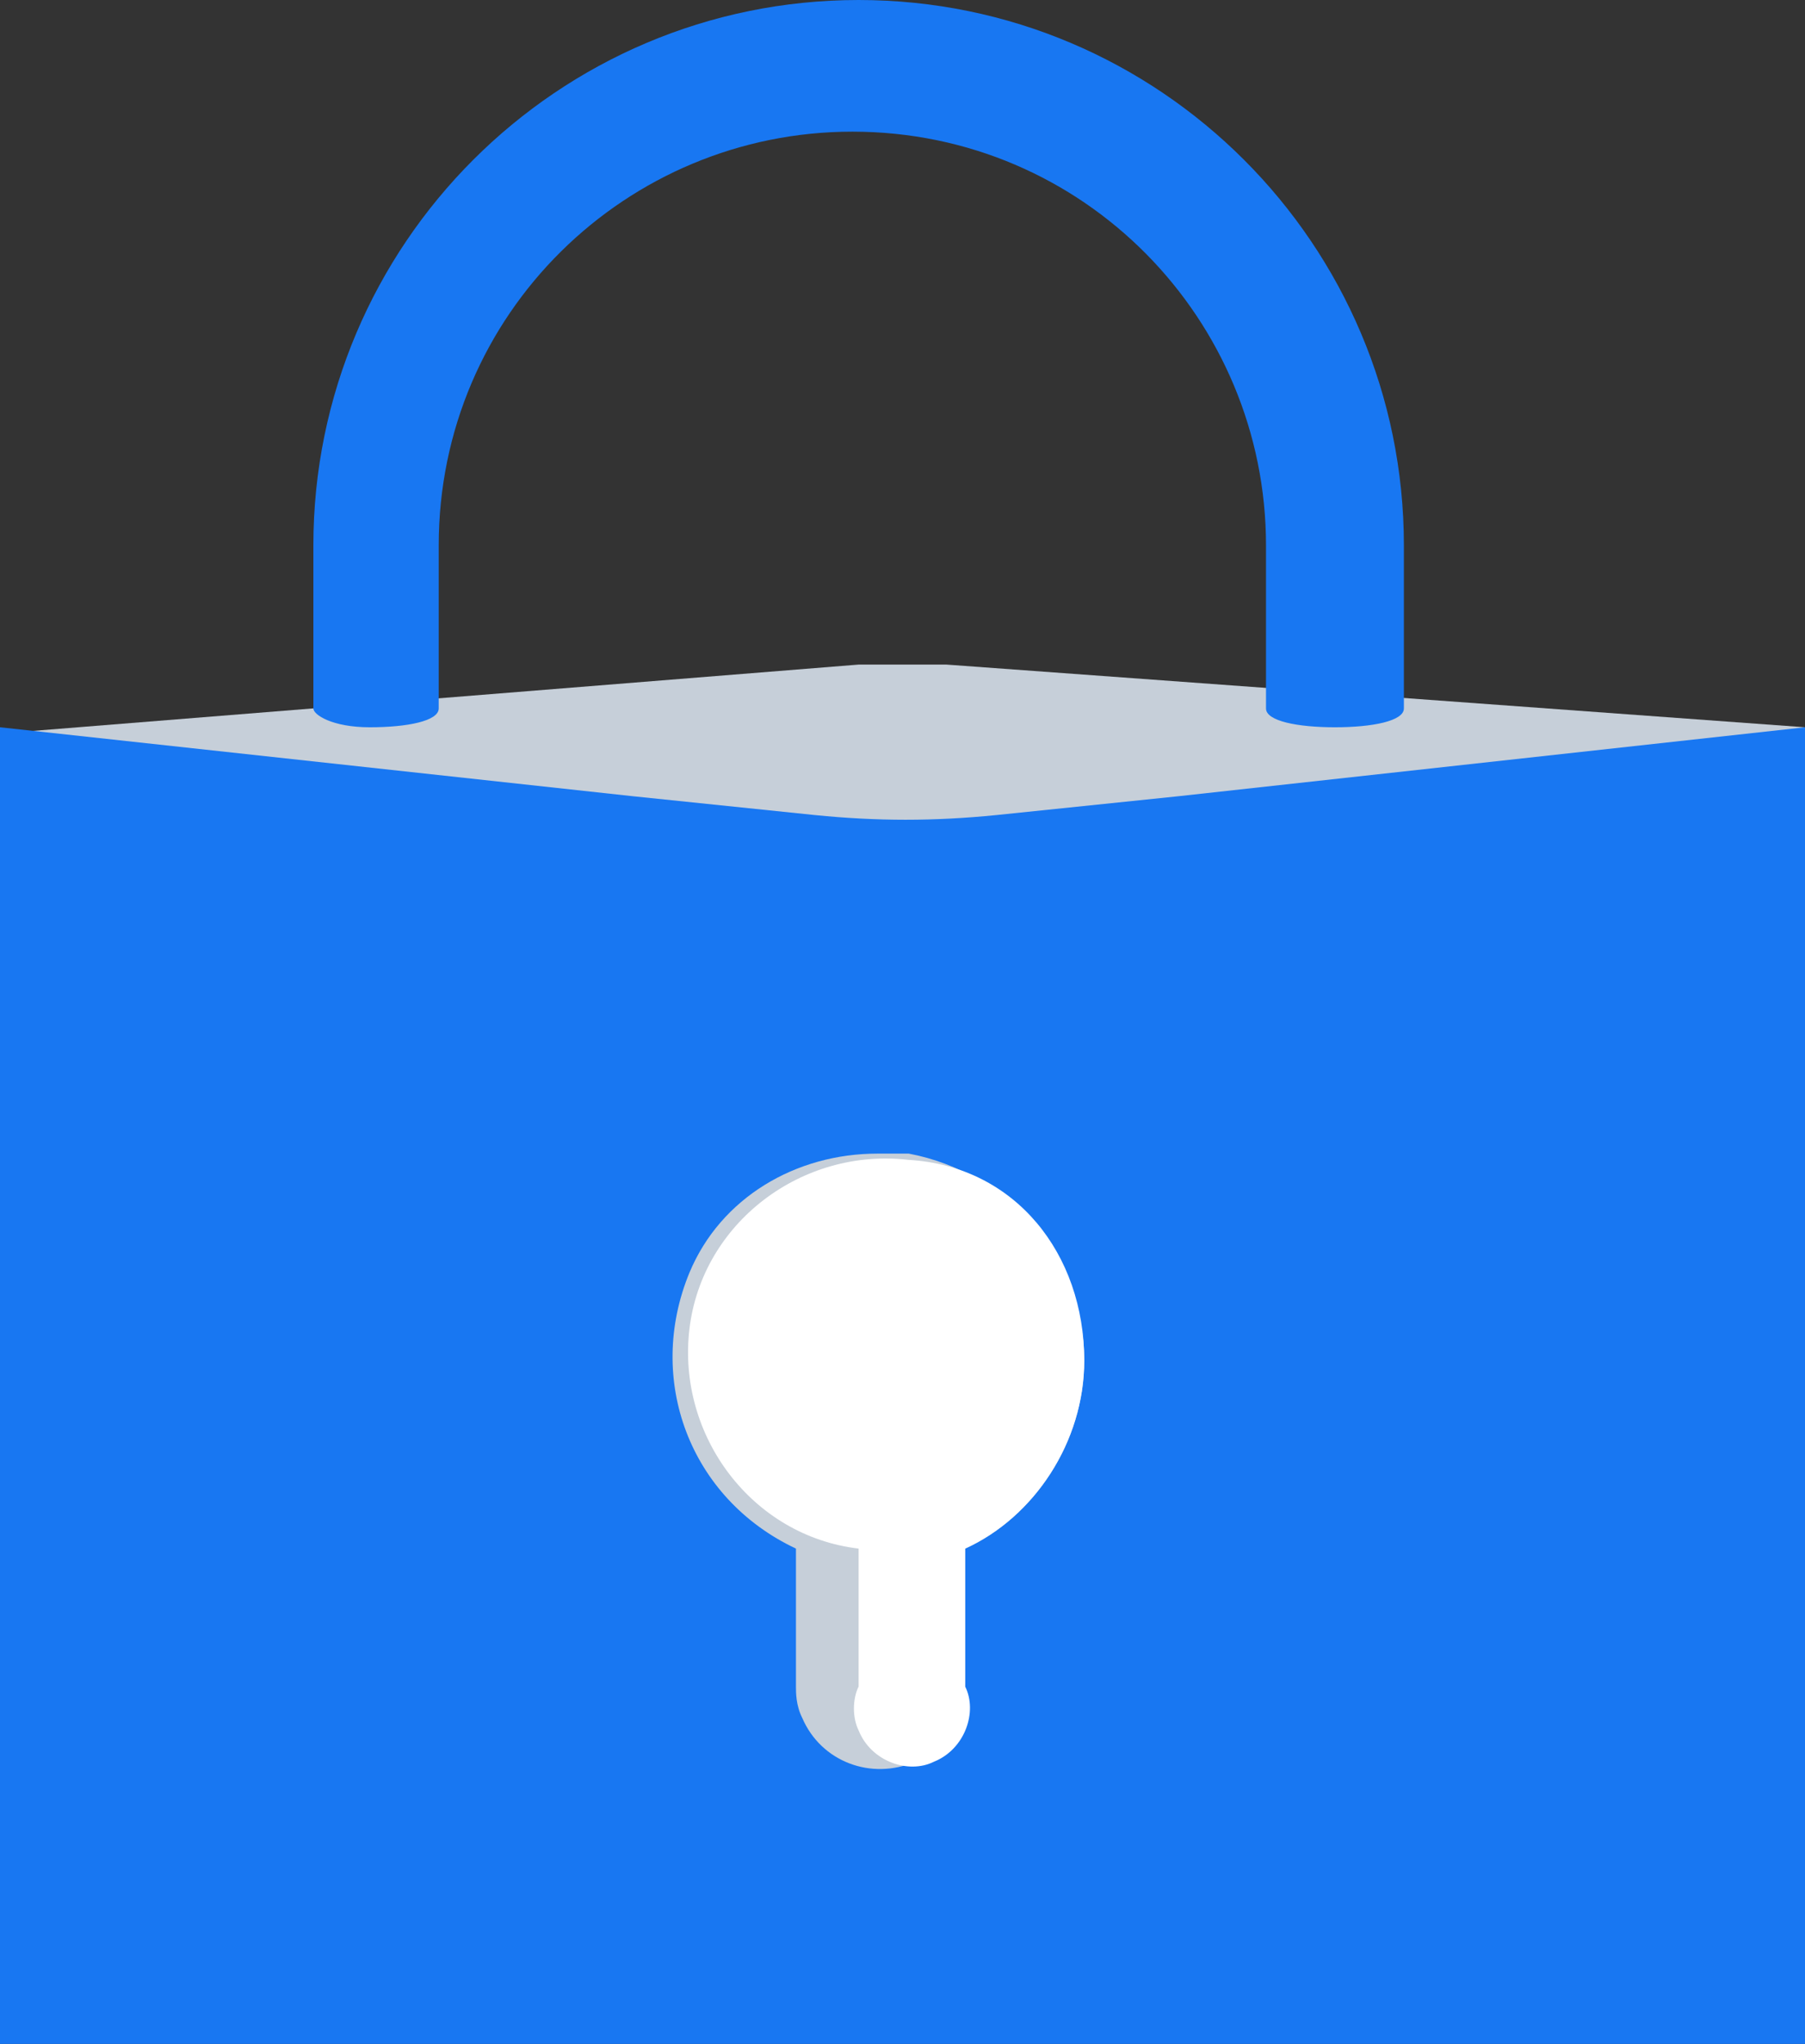 <?xml version="1.0" encoding="utf-8"?>
<svg width="28.8" height="32.6" version="1.1" xmlns="http://www.w3.org/2000/svg" xmlns:xlink="http://www.w3.org/1999/xlink" x="0px" y="0px" viewBox="0 0 28.8 32.6" xml:space="preserve">
    <rect x="0" y="0" width="28.8" height="32.6" fill="#333333" stroke="none"/>
    <path fill="#C6CFD9" d="M28.8,11.6v1.8L18.7,15l-2.9,0.3c-0.9,0.1-1.9,0.1-2.9,0L10.1,15L0,13.5v-1.8l13.7-1.1c0.5,0,0.9,0,1.4,0 L28.8,11.6z"/>
    <path fill="#1877F2" d="M28.8,11.6v21H0v-21l10.1,1.1L13,13c1,0.1,1.9,0.1,2.9,0l2.9-0.3L28.8,11.6z"/>
    <path fill="#C6CFD9" d="M17.3,21.7c0,1.3-0.8,2.5-1.9,3v2.2c0,0.5-0.3,1-0.8,1.2c-0.7,0.3-1.5,0-1.8-0.7c-0.1-0.2-0.1-0.4-0.1-0.5 v-2.2C11,23.9,10.3,22,11,20.3c0.5-1.2,1.7-1.9,3-1.9c0.2,0,0.4,0,0.5,0C16.1,18.7,17.3,20.1,17.3,21.7z"/>
    <path fill="#FFFFFF" d="M17.3,21.7c0,1.3-0.8,2.5-1.9,3v2.2c0.2,0.4,0,1-0.5,1.2c-0.4,0.2-1,0-1.2-0.5c-0.1-0.2-0.1-0.5,0-0.7v-2.2 c-1.7-0.2-2.9-1.8-2.7-3.5c0.2-1.7,1.8-2.9,3.5-2.7C16.2,18.6,17.3,20,17.3,21.7z"/>
    <path fill="#1877F2" d="M13.7,0c4.8,0,8.7,3.9,8.7,8.7v2.6c0,0.2-0.5,0.3-1.1,0.3s-1.1-0.1-1.1-0.3V8.7c0-3.6-2.9-6.6-6.6-6.6l0,0 c-3.6,0-6.6,2.9-6.6,6.6v2.6c0,0.2-0.5,0.3-1.1,0.3S5,11.4,5,11.3V8.7C5,3.9,8.9,0,13.7,0L13.7,0z"/>
</svg>